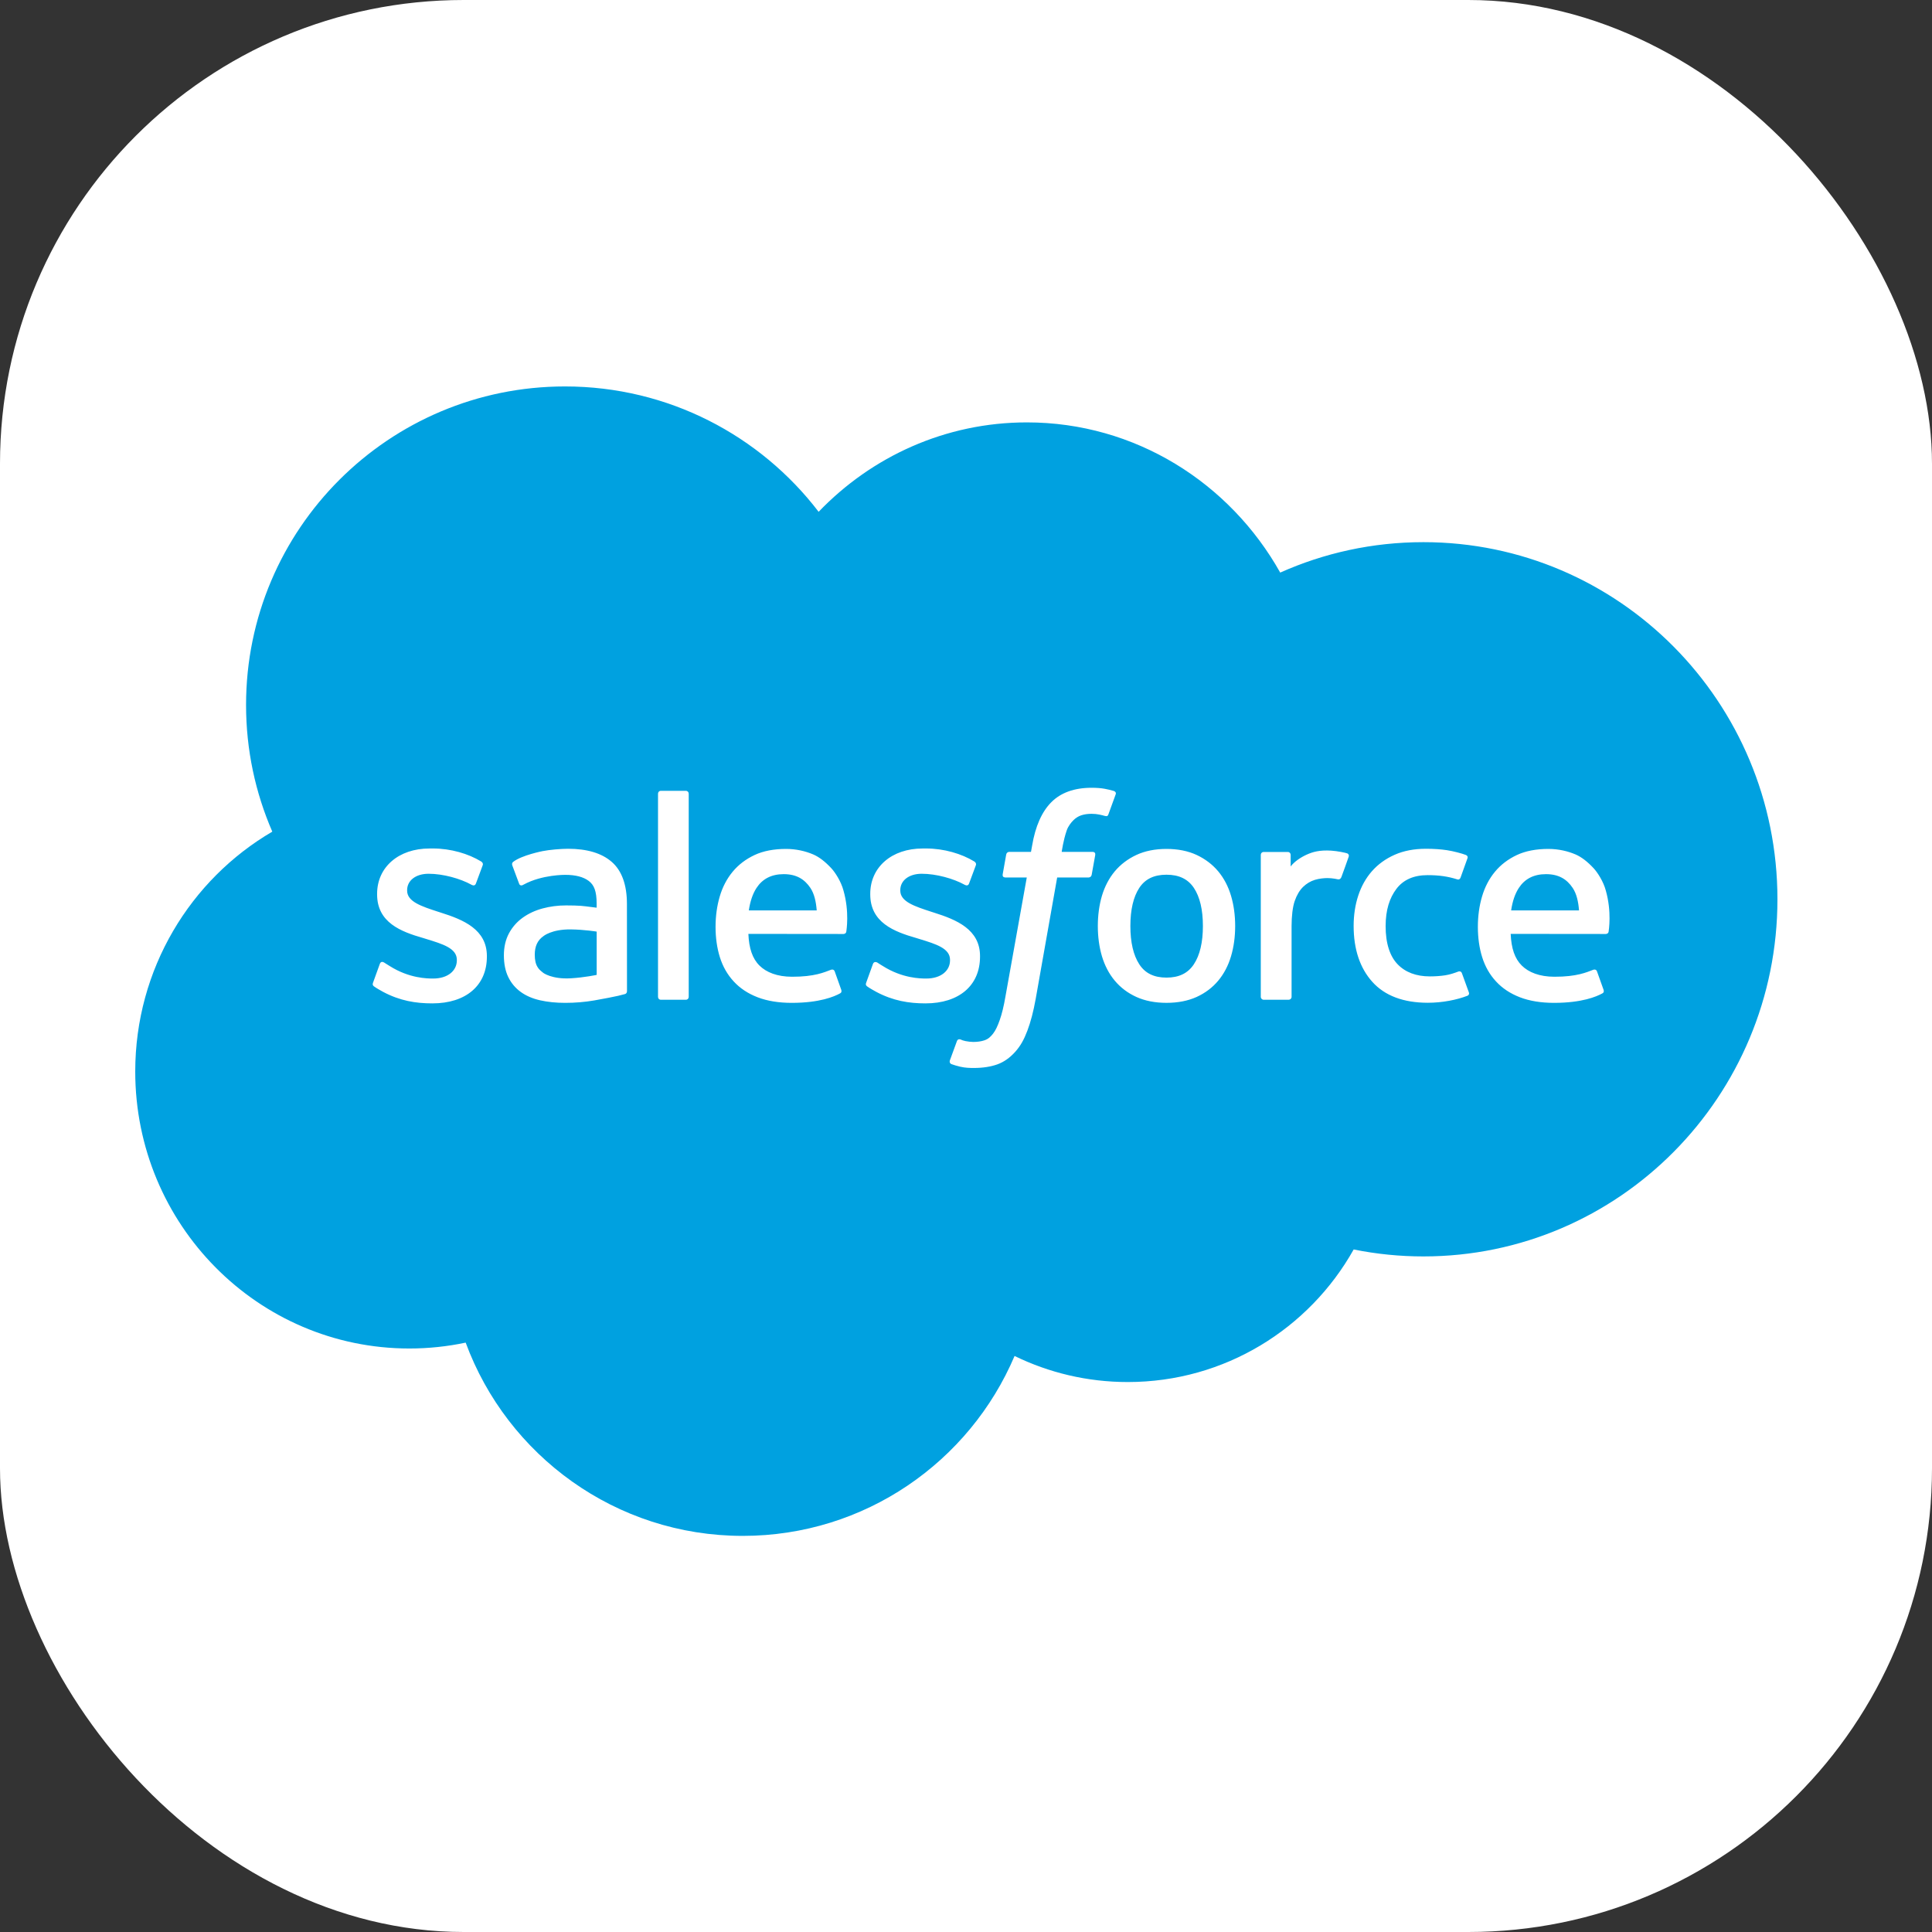 <svg width="100" height="100" viewBox="0 0 100 100" fill="none" xmlns="http://www.w3.org/2000/svg">
<rect x="0" y="0" width="100" height="100" fill="#333333" stroke="none"/>
<rect width="100" height="100" rx="24" fill="white"/>
<g clip-path="url(#clip0_266_13)">
<path d="M42.372 26.491C45.113 23.635 48.93 21.863 53.151 21.863C58.762 21.863 63.657 24.992 66.264 29.637C68.529 28.625 71.037 28.062 73.675 28.062C83.795 28.062 92 36.338 92 46.546C92 56.756 83.795 65.032 73.675 65.032C72.463 65.032 71.254 64.912 70.066 64.672C67.77 68.767 63.395 71.534 58.374 71.534C56.272 71.534 54.284 71.048 52.514 70.185C50.187 75.659 44.764 79.497 38.445 79.497C31.864 79.497 26.256 75.333 24.103 69.494C23.162 69.693 22.187 69.798 21.187 69.798C13.352 69.798 7 63.38 7 55.463C7 50.157 9.854 45.524 14.094 43.046C13.221 41.037 12.736 38.82 12.736 36.489C12.736 27.384 20.128 20.002 29.245 20.002C34.598 20.002 39.356 22.548 42.372 26.491Z" fill="#00A1E0"/>
<path d="M19.311 50.855C19.258 50.994 19.331 51.023 19.348 51.048C19.508 51.164 19.67 51.248 19.833 51.341C20.7 51.801 21.519 51.935 22.375 51.935C24.119 51.935 25.201 51.008 25.201 49.515V49.486C25.201 48.105 23.979 47.604 22.833 47.242L22.684 47.194C21.819 46.913 21.073 46.671 21.073 46.101V46.071C21.073 45.584 21.509 45.226 22.185 45.226C22.936 45.226 23.827 45.475 24.401 45.793C24.401 45.793 24.569 45.902 24.631 45.738C24.665 45.651 24.955 44.869 24.985 44.784C25.018 44.692 24.96 44.624 24.901 44.588C24.246 44.19 23.34 43.917 22.403 43.917L22.229 43.918C20.633 43.918 19.519 44.882 19.519 46.264V46.293C19.519 47.749 20.748 48.221 21.899 48.551L22.084 48.608C22.924 48.866 23.646 49.087 23.646 49.678V49.707C23.646 50.247 23.177 50.649 22.419 50.649C22.124 50.649 21.186 50.643 20.173 50.003C20.05 49.931 19.979 49.879 19.884 49.822C19.835 49.791 19.71 49.736 19.656 49.901L19.311 50.855ZM44.837 50.855C44.783 50.994 44.856 51.023 44.873 51.048C45.033 51.164 45.195 51.248 45.359 51.341C46.226 51.801 47.044 51.935 47.9 51.935C49.644 51.935 50.726 51.008 50.726 49.515V49.486C50.726 48.105 49.505 47.604 48.358 47.242L48.209 47.194C47.344 46.913 46.599 46.671 46.599 46.101V46.071C46.599 45.584 47.034 45.226 47.71 45.226C48.461 45.226 49.352 45.475 49.926 45.793C49.926 45.793 50.094 45.902 50.156 45.738C50.19 45.651 50.48 44.869 50.511 44.784C50.543 44.692 50.485 44.624 50.426 44.588C49.771 44.19 48.865 43.917 47.928 43.917L47.754 43.918C46.158 43.918 45.044 44.882 45.044 46.264V46.293C45.044 47.749 46.273 48.221 47.424 48.551L47.609 48.608C48.449 48.866 49.173 49.087 49.173 49.678V49.707C49.173 50.247 48.702 50.649 47.944 50.649C47.65 50.649 46.711 50.643 45.698 50.003C45.575 49.931 45.503 49.882 45.411 49.822C45.379 49.802 45.232 49.745 45.181 49.901L44.837 50.855ZM62.262 47.931C62.262 48.775 62.105 49.439 61.795 49.909C61.489 50.374 61.025 50.601 60.378 50.601C59.731 50.601 59.269 50.375 58.968 49.909C58.663 49.441 58.508 48.775 58.508 47.931C58.508 47.088 58.663 46.425 58.968 45.959C59.269 45.499 59.731 45.275 60.378 45.275C61.025 45.275 61.489 45.499 61.796 45.959C62.105 46.424 62.262 47.088 62.262 47.931ZM63.718 46.366C63.575 45.883 63.352 45.457 63.056 45.102C62.759 44.746 62.383 44.461 61.938 44.252C61.493 44.045 60.968 43.94 60.378 43.94C59.787 43.94 59.262 44.045 58.818 44.252C58.372 44.461 57.997 44.746 57.699 45.102C57.403 45.458 57.181 45.885 57.036 46.366C56.895 46.847 56.823 47.373 56.823 47.931C56.823 48.489 56.895 49.016 57.036 49.495C57.181 49.977 57.402 50.403 57.7 50.759C57.997 51.115 58.373 51.4 58.818 51.602C59.263 51.804 59.787 51.907 60.378 51.907C60.968 51.907 61.492 51.804 61.938 51.602C62.382 51.4 62.759 51.115 63.056 50.759C63.352 50.404 63.575 49.978 63.718 49.495C63.861 49.014 63.932 48.488 63.932 47.931C63.932 47.374 63.861 46.847 63.718 46.366ZM75.669 50.375C75.621 50.234 75.484 50.287 75.484 50.287C75.272 50.368 75.047 50.443 74.807 50.481C74.564 50.518 74.296 50.538 74.009 50.538C73.305 50.538 72.745 50.328 72.344 49.914C71.942 49.5 71.717 48.83 71.72 47.925C71.722 47.1 71.921 46.48 72.278 46.008C72.633 45.538 73.173 45.297 73.893 45.297C74.494 45.297 74.951 45.366 75.431 45.517C75.431 45.517 75.546 45.567 75.6 45.417C75.727 45.063 75.822 44.81 75.957 44.422C75.996 44.311 75.902 44.264 75.868 44.251C75.679 44.177 75.233 44.057 74.897 44.006C74.582 43.958 74.214 43.932 73.805 43.932C73.193 43.932 72.648 44.037 72.182 44.245C71.717 44.452 71.323 44.738 71.01 45.094C70.698 45.45 70.46 45.876 70.302 46.358C70.144 46.838 70.064 47.366 70.064 47.925C70.064 49.132 70.39 50.108 71.033 50.822C71.677 51.539 72.645 51.903 73.906 51.903C74.652 51.903 75.418 51.752 75.967 51.535C75.967 51.535 76.073 51.484 76.027 51.362L75.669 50.375ZM78.216 47.122C78.285 46.654 78.415 46.264 78.614 45.96C78.916 45.499 79.376 45.246 80.022 45.246C80.669 45.246 81.097 45.5 81.403 45.96C81.606 46.264 81.695 46.671 81.73 47.122H78.216ZM83.116 46.092C82.993 45.626 82.686 45.155 82.485 44.939C82.168 44.598 81.858 44.359 81.551 44.226C81.149 44.054 80.667 43.94 80.139 43.94C79.524 43.94 78.965 44.043 78.513 44.256C78.059 44.469 77.677 44.76 77.378 45.122C77.079 45.483 76.854 45.913 76.711 46.401C76.567 46.886 76.494 47.415 76.494 47.973C76.494 48.541 76.569 49.071 76.718 49.546C76.868 50.026 77.108 50.448 77.433 50.798C77.756 51.151 78.172 51.427 78.671 51.619C79.166 51.81 79.768 51.91 80.46 51.908C81.882 51.904 82.632 51.587 82.941 51.416C82.995 51.386 83.047 51.332 82.982 51.18L82.66 50.278C82.611 50.143 82.474 50.193 82.474 50.193C82.122 50.324 81.621 50.559 80.452 50.556C79.688 50.555 79.122 50.33 78.767 49.977C78.402 49.617 78.224 49.086 78.193 48.338L83.12 48.343C83.12 48.343 83.249 48.34 83.263 48.214C83.267 48.161 83.432 47.202 83.116 46.092ZM38.759 47.122C38.829 46.654 38.958 46.264 39.157 45.96C39.459 45.499 39.919 45.246 40.566 45.246C41.212 45.246 41.639 45.5 41.947 45.96C42.149 46.264 42.238 46.671 42.273 47.122H38.759ZM43.658 46.092C43.535 45.626 43.229 45.155 43.028 44.939C42.711 44.598 42.401 44.359 42.094 44.226C41.692 44.054 41.21 43.94 40.682 43.94C40.068 43.94 39.508 44.043 39.056 44.256C38.602 44.469 38.22 44.76 37.921 45.122C37.622 45.483 37.397 45.913 37.254 46.401C37.111 46.886 37.037 47.415 37.037 47.973C37.037 48.541 37.112 49.071 37.261 49.546C37.411 50.026 37.651 50.448 37.976 50.798C38.299 51.151 38.715 51.427 39.214 51.619C39.71 51.81 40.311 51.91 41.003 51.908C42.425 51.904 43.175 51.587 43.484 51.416C43.538 51.386 43.59 51.332 43.525 51.18L43.204 50.278C43.154 50.143 43.018 50.193 43.018 50.193C42.665 50.324 42.165 50.559 40.994 50.556C40.232 50.555 39.665 50.33 39.31 49.977C38.946 49.617 38.768 49.086 38.736 48.338L43.663 48.343C43.663 48.343 43.792 48.34 43.806 48.214C43.81 48.161 43.975 47.202 43.658 46.092ZM28.11 50.348C27.917 50.194 27.89 50.156 27.825 50.056C27.728 49.905 27.679 49.69 27.679 49.416C27.679 48.982 27.822 48.671 28.118 48.462C28.115 48.463 28.542 48.093 29.547 48.106C30.253 48.115 30.884 48.22 30.884 48.22V50.46H30.885C30.885 50.46 30.259 50.594 29.554 50.636C28.552 50.697 28.106 50.347 28.11 50.348ZM30.07 46.886C29.87 46.872 29.611 46.864 29.301 46.864C28.878 46.864 28.47 46.917 28.088 47.02C27.703 47.123 27.357 47.284 27.059 47.497C26.761 47.709 26.517 47.987 26.344 48.309C26.17 48.634 26.081 49.016 26.081 49.445C26.081 49.881 26.157 50.26 26.307 50.57C26.457 50.881 26.674 51.14 26.95 51.34C27.223 51.54 27.561 51.686 27.953 51.775C28.34 51.863 28.778 51.908 29.258 51.908C29.762 51.908 30.266 51.867 30.754 51.783C31.237 51.701 31.83 51.581 31.995 51.543C32.111 51.516 32.226 51.486 32.34 51.455C32.462 51.425 32.453 51.294 32.453 51.294L32.45 46.788C32.45 45.8 32.186 45.068 31.667 44.614C31.15 44.161 30.388 43.932 29.404 43.932C29.035 43.932 28.44 43.983 28.084 44.054C28.084 44.054 27.008 44.263 26.564 44.609C26.564 44.609 26.468 44.669 26.521 44.805L26.87 45.742C26.913 45.863 27.031 45.822 27.031 45.822C27.031 45.822 27.068 45.808 27.112 45.782C28.06 45.266 29.259 45.282 29.259 45.282C29.791 45.282 30.201 45.389 30.477 45.6C30.746 45.806 30.882 46.117 30.882 46.774V46.982C30.459 46.922 30.07 46.886 30.07 46.886ZM69.807 44.348C69.845 44.236 69.766 44.183 69.733 44.171C69.65 44.138 69.231 44.05 68.907 44.029C68.289 43.992 67.945 44.096 67.637 44.234C67.332 44.372 66.993 44.595 66.804 44.848V44.249C66.804 44.165 66.745 44.099 66.663 44.099H65.4C65.317 44.099 65.258 44.165 65.258 44.249V51.597C65.258 51.679 65.326 51.747 65.408 51.747H66.703C66.742 51.747 66.78 51.731 66.808 51.703C66.836 51.675 66.852 51.637 66.852 51.597V47.926C66.852 47.433 66.906 46.942 67.015 46.633C67.121 46.328 67.267 46.083 67.446 45.907C67.626 45.733 67.831 45.611 68.055 45.542C68.284 45.472 68.537 45.449 68.716 45.449C68.974 45.449 69.257 45.515 69.257 45.515C69.352 45.526 69.405 45.468 69.436 45.382C69.521 45.157 69.761 44.482 69.807 44.348Z" fill="white"/>
<path d="M57.657 40.942C57.5 40.894 57.357 40.861 57.171 40.826C56.982 40.792 56.757 40.775 56.501 40.775C55.61 40.775 54.907 41.027 54.415 41.523C53.924 42.017 53.591 42.769 53.424 43.759L53.364 44.092H52.245C52.245 44.092 52.109 44.087 52.08 44.234L51.898 45.26C51.884 45.357 51.927 45.419 52.057 45.419H53.146L52.041 51.584C51.956 52.081 51.856 52.489 51.746 52.798C51.638 53.104 51.533 53.333 51.402 53.5C51.276 53.66 51.158 53.778 50.952 53.847C50.782 53.904 50.586 53.931 50.372 53.931C50.253 53.931 50.094 53.911 49.977 53.887C49.861 53.864 49.799 53.839 49.711 53.801C49.711 53.801 49.584 53.753 49.533 53.88C49.493 53.985 49.202 54.783 49.167 54.881C49.133 54.979 49.181 55.056 49.243 55.078C49.389 55.129 49.496 55.163 49.694 55.211C49.967 55.275 50.199 55.278 50.415 55.278C50.868 55.278 51.282 55.214 51.625 55.091C51.969 54.966 52.269 54.749 52.535 54.456C52.822 54.139 53.003 53.807 53.175 53.353C53.345 52.905 53.492 52.348 53.608 51.699L54.719 45.419H56.341C56.341 45.419 56.478 45.423 56.506 45.275L56.69 44.25C56.702 44.152 56.661 44.092 56.529 44.092H54.953C54.962 44.057 55.033 43.502 55.214 42.98C55.291 42.759 55.437 42.578 55.559 42.455C55.68 42.334 55.819 42.248 55.972 42.198C56.128 42.147 56.306 42.123 56.501 42.123C56.649 42.123 56.795 42.14 56.905 42.163C57.058 42.196 57.117 42.212 57.157 42.225C57.318 42.273 57.34 42.226 57.372 42.148L57.748 41.114C57.787 41.003 57.691 40.956 57.657 40.942ZM35.648 51.597C35.648 51.68 35.588 51.746 35.506 51.746H34.199C34.117 51.746 34.059 51.68 34.059 51.597V41.083C34.059 41 34.117 40.934 34.199 40.934H35.506C35.588 40.934 35.648 41 35.648 41.083V51.597Z" fill="white"/>
</g>
<defs>
<clipPath id="clip0_266_13">
<rect width="85" height="59.5" fill="white" transform="translate(7 20)"/>
</clipPath>
</defs>
</svg>
